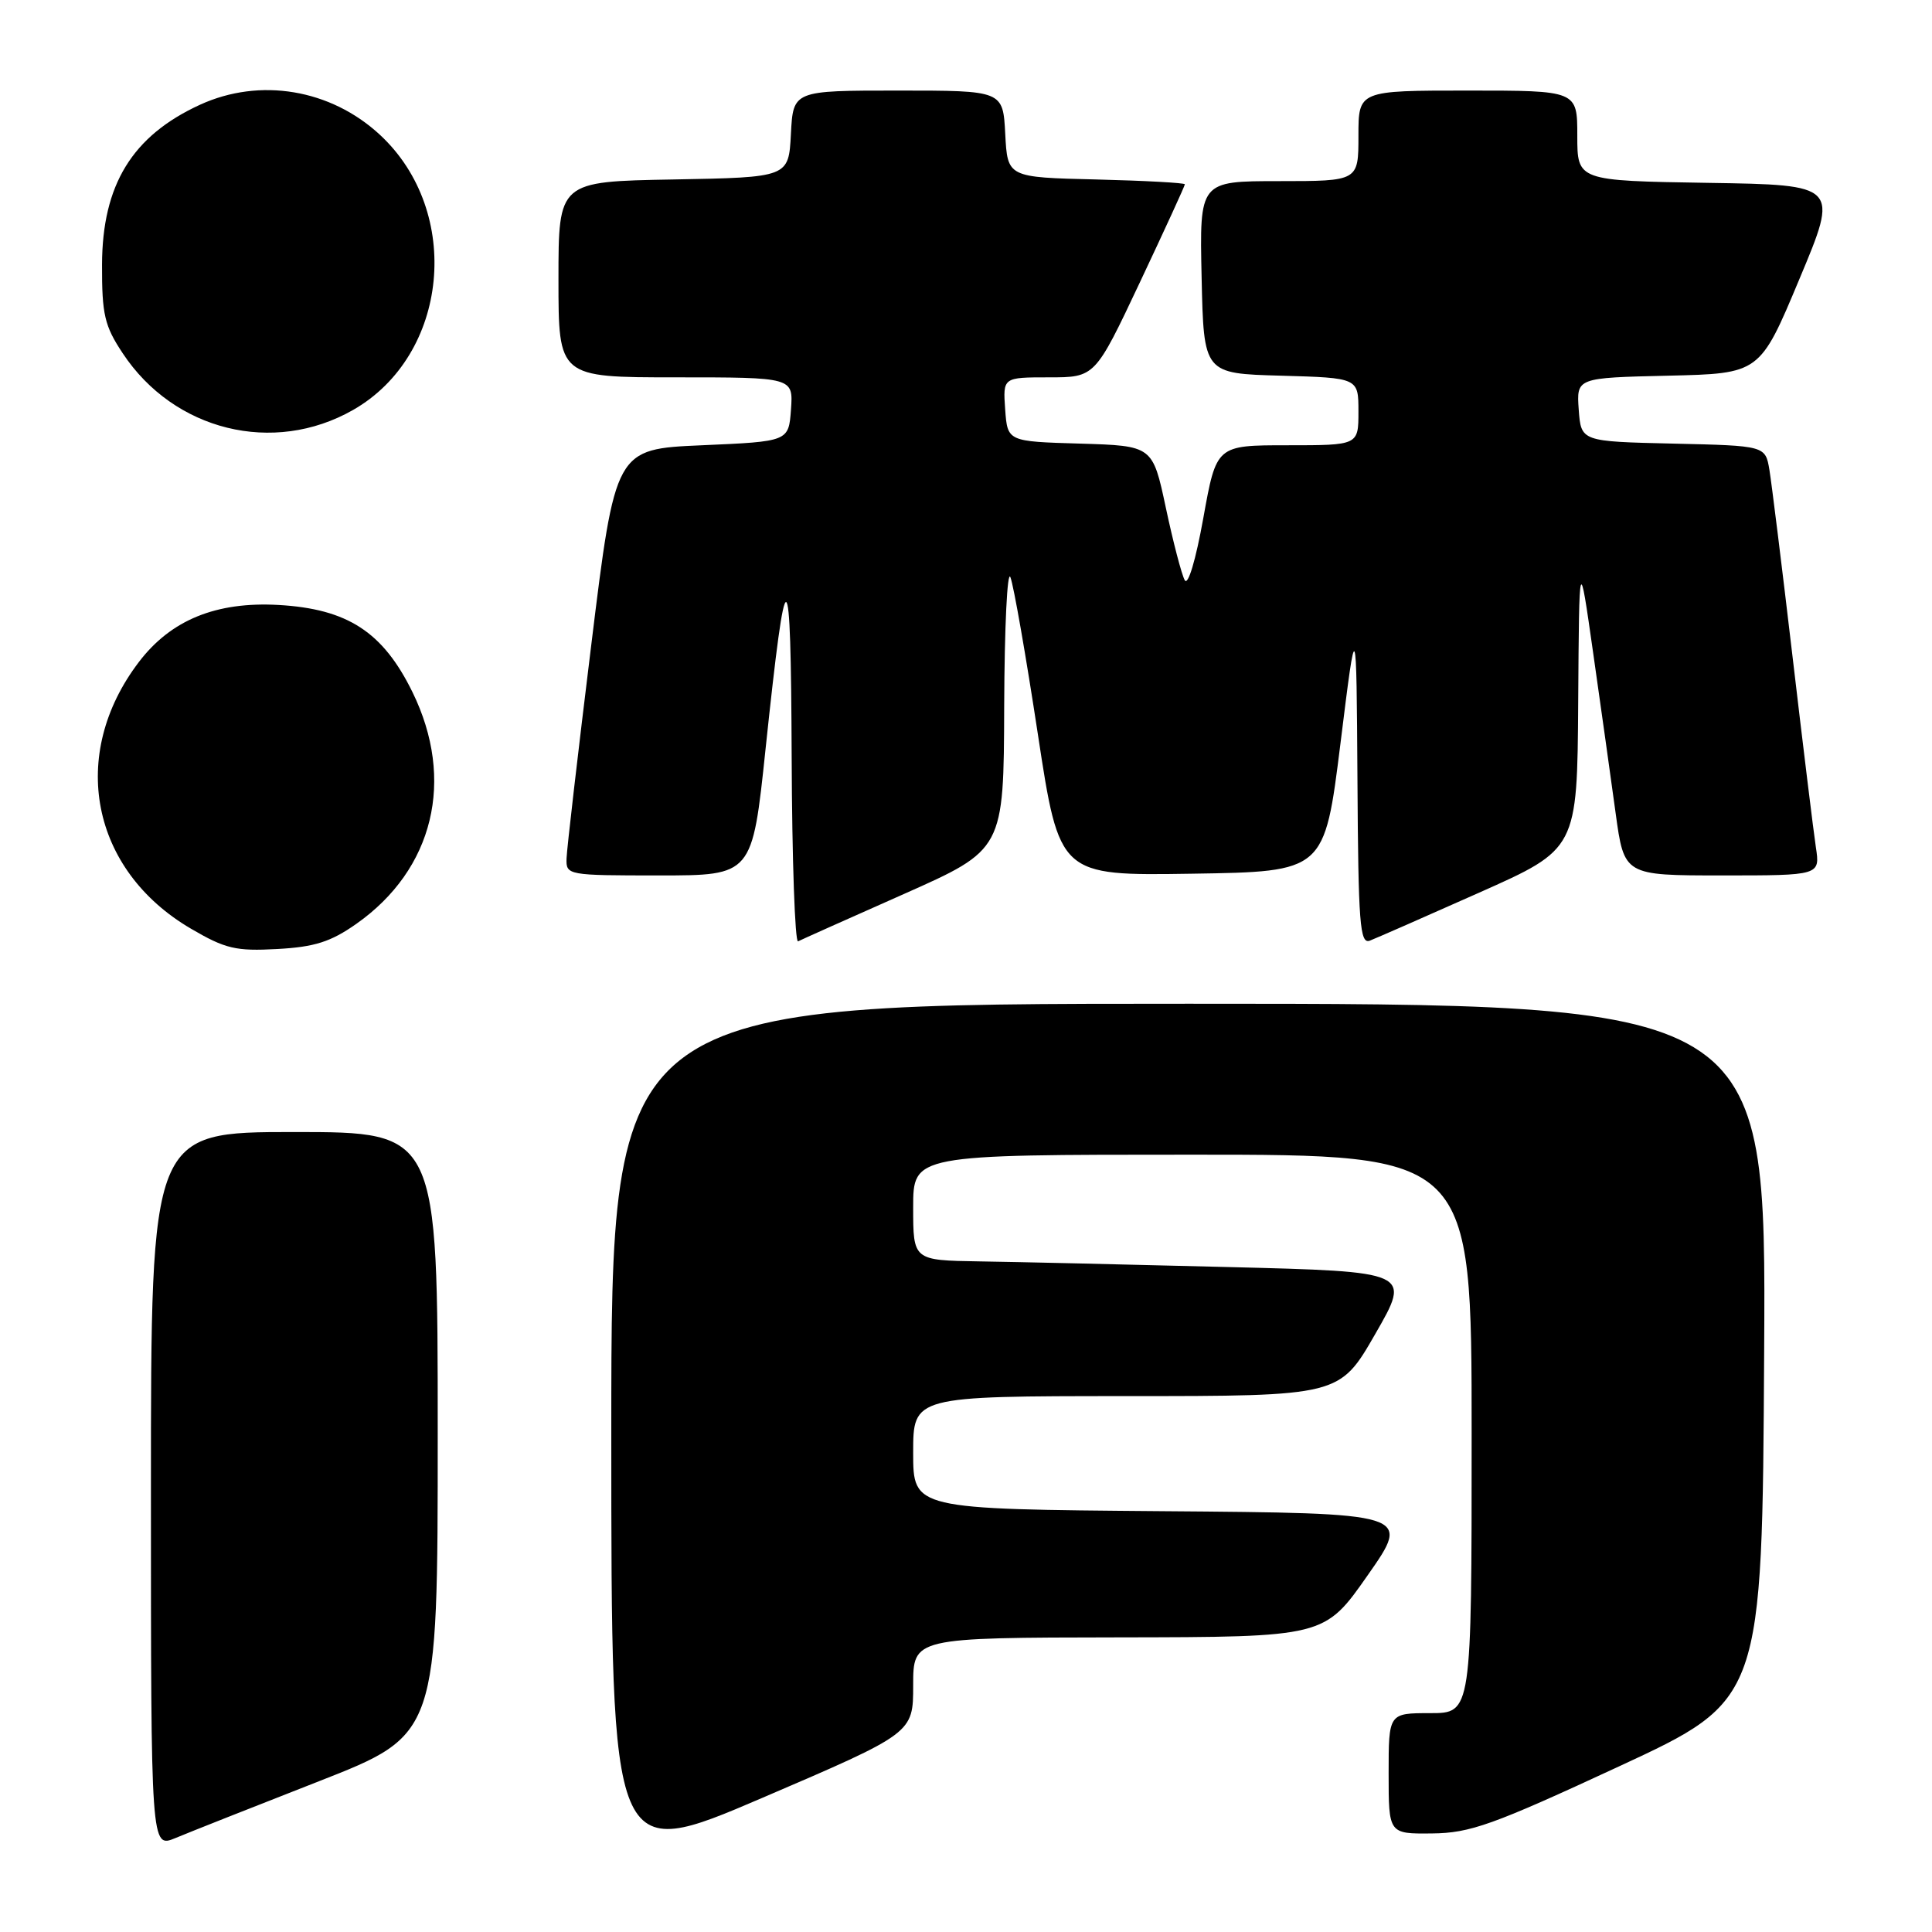 <?xml version="1.0" encoding="UTF-8" standalone="no"?>
<!DOCTYPE svg PUBLIC "-//W3C//DTD SVG 1.1//EN" "http://www.w3.org/Graphics/SVG/1.1/DTD/svg11.dtd" >
<svg xmlns="http://www.w3.org/2000/svg" xmlns:xlink="http://www.w3.org/1999/xlink" version="1.1" viewBox="0 0 256 256">
 <g >
 <path fill="currentColor"
d=" M 121.00 223.33 C 121.00 217.00 121.00 217.00 148.25 216.96 C 175.50 216.92 175.50 216.92 181.24 208.71 C 186.99 200.50 186.99 200.50 153.99 200.24 C 121.00 199.97 121.00 199.97 121.00 192.49 C 121.00 185.00 121.00 185.00 149.25 184.99 C 177.50 184.99 177.50 184.99 182.24 176.74 C 186.98 168.50 186.98 168.50 162.74 167.89 C 149.41 167.55 134.56 167.21 129.75 167.14 C 121.00 167.00 121.00 167.00 121.00 160.00 C 121.00 153.00 121.00 153.00 158.00 153.00 C 195.00 153.00 195.00 153.00 195.00 190.00 C 195.00 227.00 195.00 227.00 189.50 227.00 C 184.00 227.00 184.00 227.00 184.00 235.00 C 184.00 243.00 184.00 243.00 189.75 242.94 C 194.81 242.89 197.77 241.83 214.50 234.07 C 233.50 225.26 233.50 225.26 233.76 179.13 C 234.02 133.00 234.02 133.00 157.51 133.00 C 81.00 133.00 81.00 133.00 81.00 189.90 C 81.00 246.80 81.00 246.80 101.00 238.23 C 121.00 229.65 121.00 229.65 121.00 223.33 Z  M 42.25 236.03 C 58.00 229.86 58.00 229.86 58.00 189.93 C 58.00 150.00 58.00 150.00 39.00 150.00 C 20.00 150.00 20.00 150.00 20.00 197.45 C 20.00 244.90 20.00 244.90 23.25 243.55 C 25.04 242.80 33.59 239.42 42.25 236.03 Z  M 47.21 122.42 C 57.47 115.21 60.35 103.33 54.65 91.70 C 50.74 83.73 46.05 80.68 36.90 80.16 C 28.65 79.70 22.65 82.14 18.41 87.71 C 9.04 100.00 12.03 115.30 25.31 123.06 C 29.87 125.73 31.26 126.05 36.73 125.75 C 41.69 125.48 43.82 124.80 47.21 122.42 Z  M 119.75 118.47 C 133.00 112.58 133.00 112.58 133.06 93.54 C 133.10 83.07 133.47 75.40 133.89 76.50 C 134.32 77.60 135.95 86.95 137.52 97.27 C 140.38 116.04 140.38 116.04 157.94 115.77 C 175.50 115.50 175.50 115.50 177.62 98.50 C 179.73 81.50 179.73 81.50 179.87 103.36 C 179.98 122.39 180.19 125.14 181.51 124.64 C 182.34 124.32 188.86 121.46 196.00 118.28 C 208.99 112.50 208.99 112.50 209.12 93.00 C 209.25 73.50 209.25 73.50 211.10 86.50 C 212.12 93.65 213.46 103.21 214.08 107.75 C 215.21 116.00 215.21 116.00 228.19 116.00 C 241.18 116.00 241.18 116.00 240.61 112.25 C 240.30 110.19 238.91 98.83 237.52 87.00 C 236.13 75.17 234.75 64.05 234.46 62.28 C 233.92 59.06 233.92 59.06 221.71 58.78 C 209.50 58.50 209.50 58.50 209.19 54.28 C 208.89 50.06 208.89 50.06 221.04 49.78 C 233.19 49.50 233.19 49.50 238.42 37.00 C 243.66 24.50 243.66 24.50 226.33 24.23 C 209.00 23.95 209.00 23.95 209.00 17.98 C 209.00 12.00 209.00 12.00 194.50 12.00 C 180.00 12.00 180.00 12.00 180.00 18.00 C 180.00 24.00 180.00 24.00 169.47 24.00 C 158.94 24.00 158.94 24.00 159.22 36.75 C 159.50 49.50 159.50 49.50 169.75 49.78 C 180.00 50.07 180.00 50.07 180.00 54.53 C 180.00 59.00 180.00 59.00 170.59 59.00 C 161.18 59.00 161.18 59.00 159.45 68.62 C 158.44 74.24 157.41 77.68 156.98 76.87 C 156.57 76.12 155.44 71.80 154.48 67.28 C 152.73 59.07 152.73 59.07 143.11 58.78 C 133.50 58.50 133.50 58.50 133.19 54.25 C 132.89 50.00 132.89 50.00 138.99 50.00 C 145.10 50.00 145.10 50.00 151.05 37.39 C 154.32 30.46 157.00 24.62 157.00 24.42 C 157.00 24.23 151.71 23.94 145.25 23.78 C 133.50 23.50 133.50 23.50 133.20 17.75 C 132.90 12.00 132.90 12.00 119.00 12.00 C 105.10 12.00 105.10 12.00 104.80 17.75 C 104.50 23.50 104.50 23.50 89.25 23.78 C 74.00 24.05 74.00 24.05 74.00 37.03 C 74.00 50.00 74.00 50.00 89.56 50.00 C 105.11 50.00 105.11 50.00 104.81 54.25 C 104.50 58.50 104.50 58.50 93.01 59.00 C 81.53 59.50 81.53 59.50 78.34 85.50 C 76.58 99.80 75.11 112.51 75.07 113.75 C 75.00 115.97 75.19 116.00 87.34 116.00 C 99.68 116.00 99.68 116.00 101.44 99.25 C 104.21 73.02 104.79 73.20 104.90 100.31 C 104.95 113.95 105.34 124.95 105.75 124.73 C 106.16 124.52 112.46 121.70 119.75 118.47 Z  M 46.77 54.33 C 59.49 47.08 61.35 28.07 50.34 17.86 C 43.81 11.81 34.44 10.24 26.50 13.88 C 17.52 18.00 13.55 24.49 13.52 35.07 C 13.50 41.68 13.85 43.18 16.26 46.81 C 23.06 57.09 36.23 60.33 46.77 54.33 Z "/>
</g>
</svg>